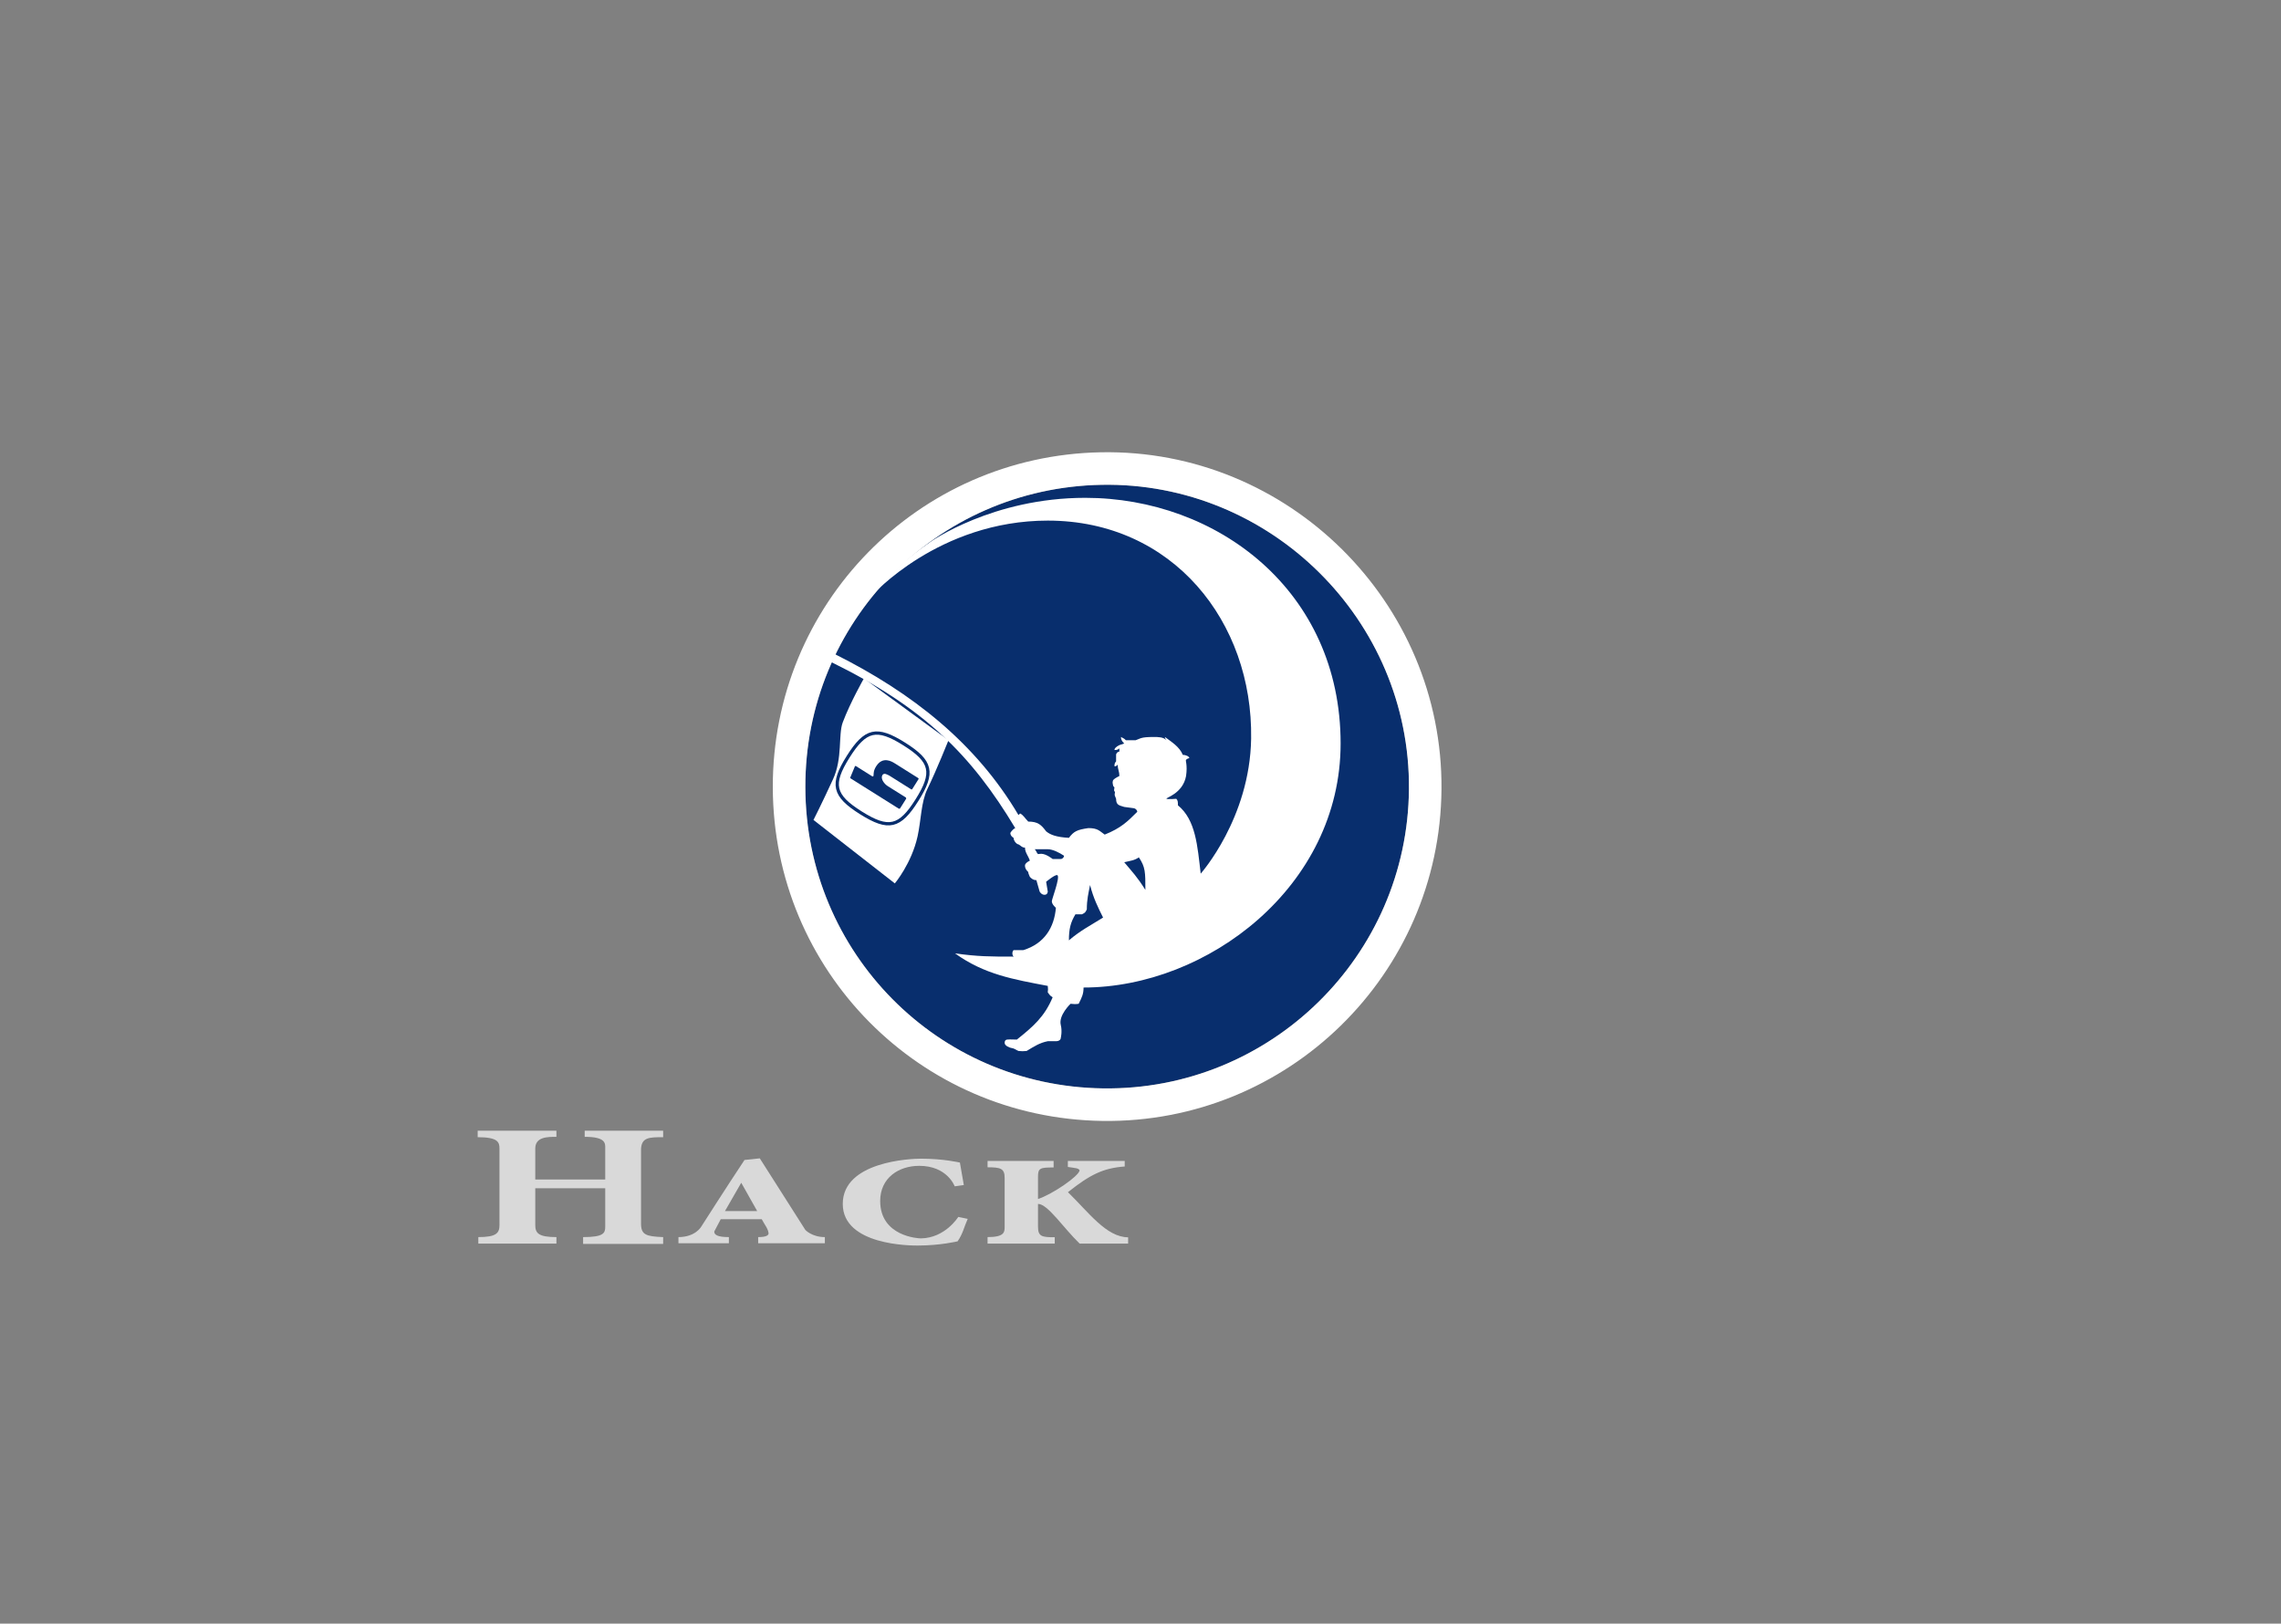<svg width="701" height="499" viewBox="0 0 701 499" fill="none" xmlns="http://www.w3.org/2000/svg">
<rect x="0" y="0" width="701" height="499" fill="#808080" stroke="none"/>
<path d="M247.5 242C247.361 191.187 287.696 149.959 338.5 149C390.406 148.02 433.422 190.586 433 242.5C432.582 293.864 390.361 335.193 339 334.5C288.194 333.814 247.639 292.811 247.5 242Z" fill="#082E6D"/>
<path fill-rule="evenodd" clip-rule="evenodd" d="M268 183C268 183 288.5 160 322 160C360.5 160 385.057 191.222 384.5 227C384.119 251.5 369 268.5 369 268.5C368 260 367.5 252 362 247.5C362 246.5 362 246 361.5 245.5C361.5 245.5 359 245.7 358.5 245.5C358 245.2 363.5 244 364.5 238.5C365 235 364.239 233.761 364.5 233.5C364.92 233.08 365.5 233 365.5 233C365.5 232.5 364.5 232 363.5 232C362.5 229.5 360 228 358 226.5C358 227 358.305 227.109 358.5 227.5C357.5 226.5 356 226.5 354.5 226.5C350.5 226.5 350.5 227 349 227.5H346C345.5 227 345.5 227 344.5 226.5C344.5 227.5 345 228 345.5 228.5L344 229C343 229.5 342.5 230 342.5 230.5C343 230.5 343.5 230.5 344 230V231C343.5 231 343 231.5 343 232V234C342.5 234.5 342.5 235 342.5 235.5C343 235.5 343 235.5 343.5 235C343.5 236.562 344 236.938 344 238.5C343 239 342.1 239.5 342 240C341.9 240.403 341.9 240.652 342 241C342.1 241.5 342 241.5 342.5 242C342.5 242 342.357 242.67 342.4 243C342.419 243.145 342.65 243.289 342.65 243.5C342.65 243.892 342.5 244 342.6 244.5L343 245.5C343 247.5 344 247.5 345.5 248L348.5 248.4C349 248.5 349.5 249 349.5 249.5C346.5 252.5 344.5 254.5 339.5 256.5C338 255.5 337.5 254.5 334.5 254.5C331 255 330 255.5 328.5 257.5C324.626 257.272 322.829 256.585 321.5 255.5C320 253.5 318.993 252.5 316 252.5C315.024 251.524 314.5 250.5 313.5 250L313 250.5C300 228.5 280.5 213 256.5 201L255.5 203.5C284 217.5 298.5 232 312 254.5C311 255 310.5 256 310.5 256C310.5 257 311.5 257.5 311.5 257.5C311.5 258.5 312.5 259.5 313 259.5C313.781 259.891 314 260.5 315 260.5C315 262 316 263 316.5 264.5C315.5 265 315 265.5 315 266C315 267 315.5 267.5 316 268C316 268.5 316.305 268.914 316.5 269.5C317 270 317.5 270.5 318.5 270.5L319.5 274C319.5 274 320 275 321 275C322 275 322 274 322 274L321.5 271C321.5 271 324.5 268.5 325 269C325.791 269.791 323.25 276.321 323.25 277C323.25 277.976 324.5 279 324.5 279C324 285 321 290 314.5 292H311.5C311 292.5 311 293.5 311.5 294C304.5 294 300.5 294 293.5 293C302.5 299.5 311.5 301 322 303C322.1 303.781 322.1 304.219 322 305C322.5 305.65 322.65 306 323.5 306.5C321 312.5 317.5 315.5 312.5 319.5C311.328 319.5 310.672 319.4 309.5 319.5C309.5 319.5 308.75 319.5 308.75 320.5C308.75 321.5 310.5 322 310.5 322C312 322.25 312.024 322.609 313 323C314 323.1 314.524 323.1 315.5 323C318 321.5 319.5 320.5 322 320H324.5C325.5 320 326 319.5 326 319C326 319 326.5 317 326 315C325.259 312.035 329 308.5 329 308.5C330 308.6 330.524 308.65 331.5 308.5C332.5 306.5 333 305.5 333 303.5C371 303.5 412 272.5 412 228.5C412 181.5 374 153 333.5 153C305 153 286 166.5 286 166.5C278 172 274 176 268 183ZM339 282C337.5 279 336 276 335 272C334.5 274.5 334 276.5 334 279.5C333.5 280.5 333.5 280.5 332.5 281H330.5C329 283.5 328.5 285.5 328.5 289C332 286 335 284.5 339 282ZM352 273.5C349.5 269.5 348 268 345.5 265C347.5 264.5 348.5 264.5 350 263.5C352 266.5 352 268 352 273.5ZM319 262.5C318.5 262 318.5 261.5 318 261H322C323.5 261 325.5 262 327 263C327 263.5 326.5 264 326 264H323.5C323.5 264 321.5 262.4 320 262.4C319.563 262.4 319 262.5 319 262.5Z" fill="white"/>
<path d="M338.405 144.001C284.871 145.012 242.353 188.472 242.5 242.014C242.647 295.553 285.396 338.777 338.932 339.5C393.066 340.23 437.56 296.675 438 242.541C438.445 187.813 393.126 142.967 338.405 144.001Z" stroke="white" stroke-width="10"/>
<path d="M146.8 347.5V349.5C153 349.5 153.5 351 153.5 353V376.5C153.5 379 152.5 380.2 147 380.2V382.2H171V380.2C165.5 380.2 164.5 379 164.5 376.5V365.2H186V377C186 379 185.5 380.2 179.2 380.2V382.3H203.8V380.2C198.5 380 197 379.5 197 376V353.5C197 349.5 199.5 349.5 203.8 349.5V347.5H179.688V349.387C186.356 349.387 186 351.5 186 353V362.5H164.5V353C164.5 349.387 168.238 349.387 171 349.387V347.5H146.8Z" fill="#D9D9D9"/>
<path fill-rule="evenodd" clip-rule="evenodd" d="M228.8 356.5L233.5 356L247.5 378C247.5 378 249.5 380.2 253.5 380.2V382.1H233V380.2C235.844 380.2 236.2 379.5 236.2 379C236 377.5 234.959 376.379 234.1 374.7H221.5L219.5 378.5C219.5 379.5 220.5 380.2 224 380.2V382.1H208.5V380.2C213.734 380.2 215.5 377 215.5 377C215.5 377 223.216 364.896 228.8 356.5ZM222.8 372.2L227.8 363.5L232.7 372.2H222.8Z" fill="#D9D9D9"/>
<path d="M259 370C259 357 279.75 356.1 283 356.1C290 356.1 295 357.3 295 357.3L296.2 364.2L293.4 364.6C293.4 364.6 291.156 358.3 282.5 358.3C276.195 358.3 270.5 362 270.5 369.1C270.5 380 282.241 380.61 283 380.6C290.5 380.5 294.5 374 294.5 374L297.4 374.6C296.189 377.295 296 379 294.3 381.5C294.3 381.5 289 382.8 282 382.8C280 382.8 259 382.8 259 370Z" fill="#D9D9D9"/>
<path d="M303.5 356.8V358.75C307.469 358.75 308.75 359.085 308.75 362V377C308.75 378.687 308.678 380.2 303.5 380.2V382.2H324.146V380.25C320.134 380.25 319 380 319 377V370C322 370 326.84 377.436 331.8 382.2H346.7L346.699 380.263C340 380.25 334.5 372.5 328.2 366.4C335 361 339 359 345.65 358.5V356.8H328.174V358.646C330.5 359 331.5 359 331.8 359.7C331.5 361.5 323.5 367 319 368.5V361.647C319 359 319.632 358.8 323.8 358.8V356.8H303.5Z" fill="#D9D9D9"/>
<path d="M250 252C250 252 252.325 247.462 256 239.5C259 233 257.561 225.82 259 222C261.341 215.786 265.5 208.5 265.5 208.5L291.5 227.5C291.5 227.5 287.838 236.653 285 242.5C283.063 246.491 283.072 252.118 282 257C280.165 265.358 275 271.5 275 271.5L250 252Z" fill="white"/>
<path d="M261.437 239.24C261.338 239.178 261.319 239.166 261.282 239.006L262.727 235.529C262.807 235.36 262.985 235.403 263.063 235.453L268.083 238.608C268.385 238.661 268.441 238.512 268.461 238.311C268.511 237.795 268.391 236.897 269.255 235.521C271.292 232.28 274.141 234.07 275.025 234.626L282.195 239.133C282.352 239.232 282.318 239.396 282.278 239.459L280.353 242.523C280.278 242.642 280.14 242.665 280.022 242.591L273.326 238.381C272.704 238.1 271.707 237.375 271.169 238.232C270.549 239.349 271.75 240.926 272.83 241.606L278.429 245.125L278.502 245.445L276.588 248.49L276.268 248.563L261.437 239.24Z" fill="#082E6D"/>
<path fill-rule="evenodd" clip-rule="evenodd" d="M281.818 245.887C287.14 237.421 286.354 233.974 277.887 228.652C269.421 223.33 265.974 224.117 260.652 232.583C255.33 241.049 256.117 244.496 264.583 249.818C273.049 255.14 276.496 254.354 281.818 245.887Z" stroke="#082E6D"/>
</svg>
